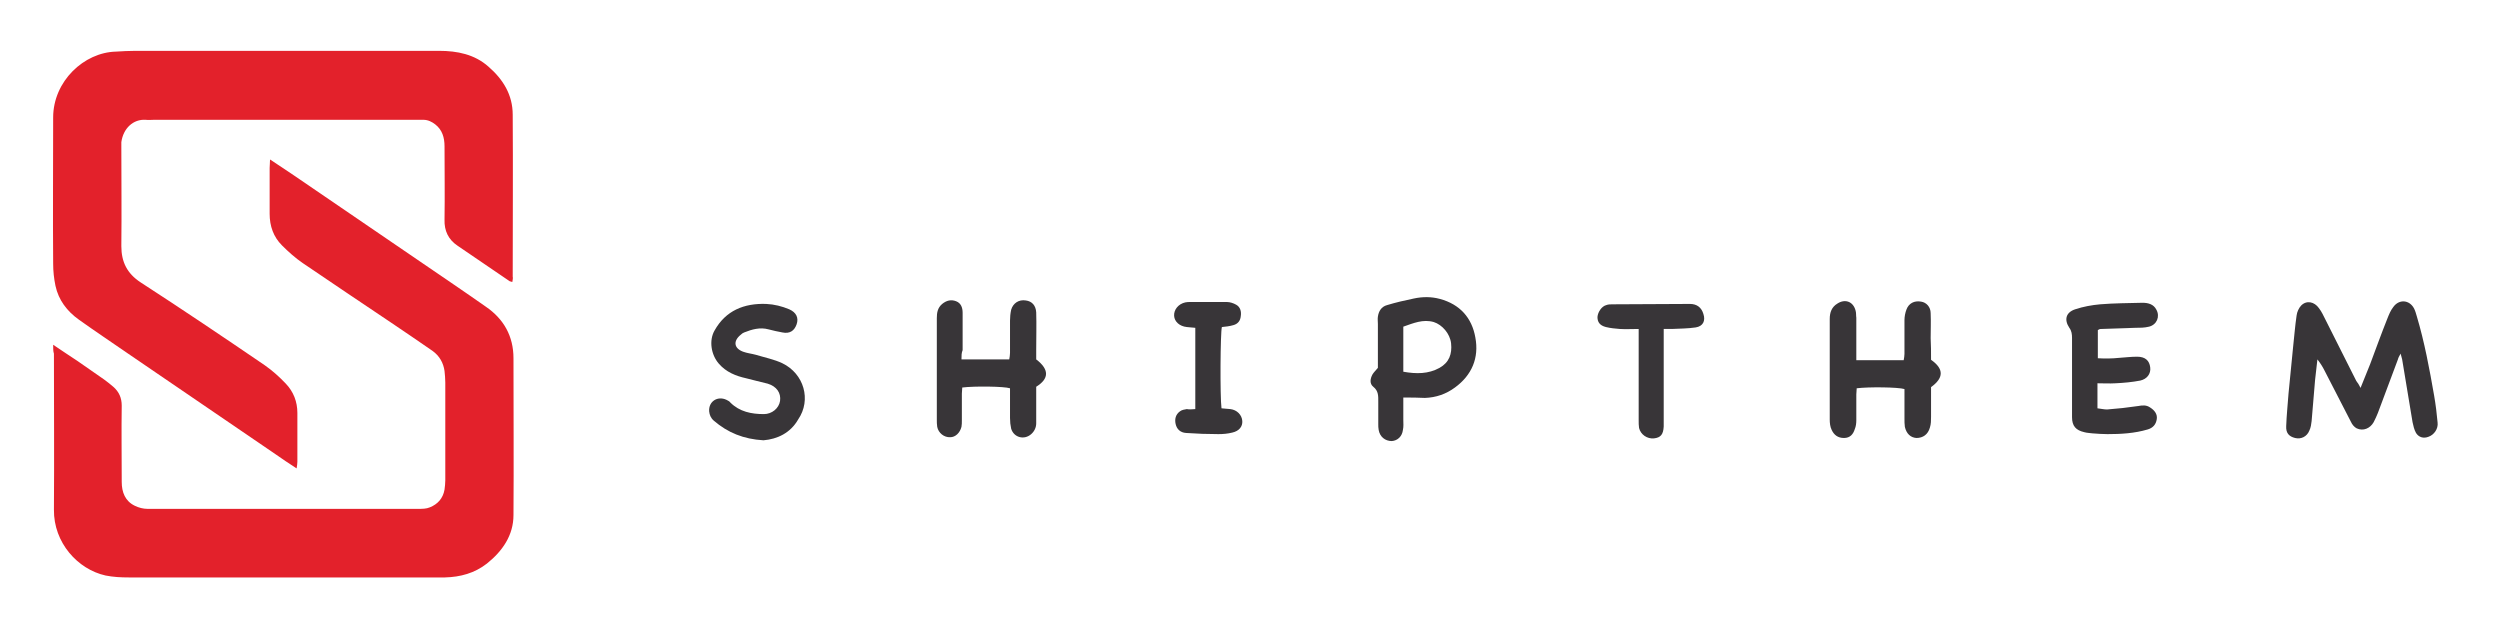 <?xml version="1.0" encoding="utf-8"?>
<!-- Generator: Adobe Illustrator 22.1.0, SVG Export Plug-In . SVG Version: 6.00 Build 0)  -->
<svg version="1.1" id="Calque_1" xmlns="http://www.w3.org/2000/svg" xmlns:xlink="http://www.w3.org/1999/xlink" x="0px" y="0px"
	 viewBox="0 0 649 166" style="enable-background:new 0 0 649 166;" xml:space="preserve">
<style type="text/css">
	.st0{fill:#E3212B;}
	.st1{fill:#383538;}
</style>
<path class="st0" d="M13.8,89.5c2.4,1.6,4.3,2.9,6.3,4.2c2.3,1.6,4.6,3.2,6.9,4.8c0.8,0.6,1.6,1.2,2.4,1.9c1.5,1.3,2.2,2.9,2.2,4.9
	c-0.1,6.6,0,13.2,0,19.8c0,2.7,0.9,5,3.4,6.2c1,0.5,2.2,0.8,3.3,0.8c23.4,0,46.8,0,70.3,0c1,0,2.1,0,3-0.4c2-0.8,3.4-2.3,3.8-4.6
	c0.1-0.8,0.2-1.6,0.2-2.4c0-8.5,0-17,0-25.4c0-1-0.1-2-0.2-3c-0.3-2.1-1.3-3.9-3.1-5.2c-3.5-2.4-7.1-4.9-10.7-7.3
	c-7.7-5.2-15.4-10.3-23-15.5c-1.9-1.3-3.7-2.9-5.4-4.6c-2.2-2.2-3.2-5-3.2-8.2c0-4,0-7.9,0-11.9c0-0.6,0.1-1.3,0.1-2.2
	c2.2,1.5,4.3,2.8,6.3,4.2c11.1,7.6,22.3,15.2,33.4,22.8c5.4,3.7,10.9,7.4,16.3,11.2c4.7,3.2,7.2,7.7,7.2,13.4
	c0,13.6,0.1,27.2,0,40.7c0,5.3-2.9,9.4-6.9,12.6c-3.2,2.5-6.9,3.5-10.9,3.6c-1.4,0-2.9,0-4.3,0c-25.9,0-51.9,0-77.8,0
	c-2,0-4-0.1-6-0.5c-7.2-1.6-13.5-8.5-13.4-17.1c0.1-13.5,0-27,0-40.5C13.8,91.2,13.8,90.6,13.8,89.5z"/>
<path class="st0" d="M133,73.2c-0.3-0.1-0.5-0.1-0.7-0.2c-4.5-3.1-9-6.1-13.5-9.2c-2.4-1.6-3.5-3.9-3.4-6.8c0.1-6.3,0-12.6,0-19
	c0-2.3-0.6-4.3-2.4-5.7c-0.9-0.7-1.9-1.2-3.1-1.2c-1.2,0-2.4,0-3.7,0c-22.1,0-44.1,0-66.2,0c-0.7,0-1.4,0.1-2.2,0
	c-3.2-0.2-5.8,2.2-6.3,5.8c0,0.4,0,0.7,0,1.1c0,8.6,0.1,17.2,0,25.9c0,4.1,1.5,7.1,5,9.4C47.3,80.3,58,87.5,68.7,94.8
	c2,1.4,3.8,3,5.5,4.8c2,2.1,3,4.7,3,7.6c0,4.2,0,8.5,0,12.7c0,0.5-0.1,1-0.2,1.7c-2-1.3-3.8-2.5-5.5-3.7
	c-12.8-8.7-25.6-17.5-38.4-26.2c-4.2-2.9-8.4-5.7-12.6-8.7c-3.1-2.2-5.3-5.1-6.1-8.8c-0.4-1.9-0.6-3.8-0.6-5.8
	c-0.1-12.6,0-25.3,0-37.9c0-9.4,8-16.9,16.3-17.1c1.7-0.1,3.3-0.2,5-0.2c26.3,0,52.6,0,78.9,0c4.7,0,9.2,0.9,12.8,4.1
	c3.8,3.3,6.3,7.3,6.3,12.5c0.1,14,0,28,0,42C133.2,72.2,133.1,72.6,133,73.2z"/>
<path class="st1" d="M612.8,100.7c0.9-2.2,1.7-4.2,2.5-6.2c1.5-4,2.9-7.9,4.5-11.9c0.4-1,0.8-2,1.5-2.9c1.5-2.1,4.2-1.9,5.4,0.4
	c0.3,0.6,0.5,1.3,0.7,2c2,6.7,3.3,13.7,4.5,20.6c0.4,2.3,0.7,4.7,0.9,7c0.2,1.6-0.9,3.2-2.4,3.7c-1.3,0.5-2.5,0.1-3.2-1
	c-0.5-0.9-0.7-1.9-0.9-2.8c-0.9-5.4-1.8-10.9-2.7-16.3c-0.1-0.4-0.2-0.8-0.4-1.5c-0.3,0.6-0.6,1-0.7,1.5c-1.7,4.6-3.5,9.3-5.2,13.9
	c-0.3,0.8-0.7,1.6-1.1,2.4c-0.9,1.6-2.7,2.4-4.4,1.6c-0.6-0.3-1.2-1-1.5-1.7c-2.3-4.4-4.5-8.8-6.8-13.2c-0.5-1-1.1-2-1.9-3
	c-0.2,1.8-0.4,3.5-0.6,5.3c-0.3,3.6-0.6,7.1-0.9,10.7c-0.1,0.8-0.2,1.7-0.6,2.5c-0.6,1.5-2.1,2.3-3.7,1.9c-1.6-0.4-2.4-1.3-2.3-3.1
	c0.1-2.8,0.4-5.6,0.6-8.4c0.4-4.1,0.8-8.1,1.2-12.2c0.3-2.7,0.5-5.4,0.9-8.1c0.1-0.9,0.6-2,1.2-2.6c1.4-1.4,3.4-1,4.6,0.7
	c0.7,0.9,1.2,2,1.7,3c2.7,5.3,5.3,10.6,8,15.9C612.1,99.4,612.4,99.9,612.8,100.7z"/>
<path class="st1" d="M501.3,93.4c3.4,2.4,3.3,4.7,0,7.1c0,2.5,0,5.1,0,7.7c0,0.9,0,1.9-0.3,2.8c-0.5,1.8-1.8,2.7-3.5,2.7
	c-1.5-0.1-2.6-1.1-3-2.9c-0.1-0.7-0.1-1.4-0.1-2.1c0-2.6,0-5.2,0-7.7c-1.6-0.5-9.3-0.6-12.4-0.2c0,0.5-0.1,1.1-0.1,1.6
	c0,2.2,0,4.5,0,6.7c0,0.8-0.1,1.6-0.4,2.3c-0.4,1.3-1.2,2.3-2.8,2.3c-1.6,0-2.6-0.8-3.2-2.1c-0.4-0.8-0.5-1.8-0.5-2.7
	c0-8.7,0-17.4,0-26.1c0-1.7,0.5-3.1,2-4c2-1.3,4.1-0.5,4.7,1.8c0.2,0.6,0.1,1.3,0.2,1.9c0,2.9,0,5.9,0,8.8c0,0.7,0,1.4,0,2.2
	c4.2,0,8.2,0,12.3,0c0.1-0.6,0.2-1.1,0.2-1.6c0-2.9,0-5.9,0-8.8c0-0.9,0.2-1.9,0.5-2.7c0.6-1.7,2.1-2.4,3.8-2.1
	c1.4,0.2,2.5,1.4,2.5,3c0.1,2.2,0,4.3,0,6.5C501.3,89.5,501.3,91.4,501.3,93.4z"/>
<path class="st1" d="M249.6,93.3c4.3,0,8.2,0,12.4,0c0.1-0.6,0.2-1.1,0.2-1.7c0-2.8,0-5.6,0-8.4c0-0.9,0.1-1.9,0.3-2.8
	c0.5-1.7,2-2.7,3.8-2.4c1.6,0.2,2.6,1.3,2.7,3.1c0.1,3.2,0,6.5,0,9.7c0,0.9,0,1.7,0,2.5c3.4,2.6,3.4,5,0,7.1c0,1.7,0,3.6,0,5.4
	c0,1.4,0,2.7,0,4.1c0,1.1-0.5,2.1-1.3,2.8c-1.8,1.6-4.5,0.9-5.2-1.4c-0.2-0.9-0.3-1.8-0.3-2.8c0-2.6,0-5.2,0-7.7
	c-1.5-0.5-9.2-0.6-12.4-0.2c0,0.5-0.1,1.1-0.1,1.6c0,2.3,0,4.6,0,6.9c0,0.6,0,1.2-0.1,1.7c-0.4,1.6-1.6,2.7-2.9,2.7
	c-1.6,0.1-3.1-1.1-3.4-2.7c-0.1-0.6-0.1-1.3-0.1-1.9c0-8.8,0-17.5,0-26.3c0-1.4,0.2-2.7,1.4-3.7c1.1-0.9,2.3-1.2,3.6-0.7
	c1.3,0.5,1.7,1.7,1.7,3c0,3.2,0,6.5,0,9.7C249.6,91.6,249.6,92.3,249.6,93.3z"/>
<path class="st1" d="M364.3,103.2c0,2,0,3.9,0,5.8c0,0.9,0.1,1.7-0.1,2.6c-0.2,1.7-1.4,2.8-2.9,2.9c-1.7,0-3.1-1.1-3.4-2.9
	c-0.1-0.5-0.1-1-0.1-1.5c0-1.9,0-3.9,0-5.8c0-1.4,0.1-2.8-1.3-3.9c-1-0.8-0.8-2.1-0.2-3.2c0.3-0.5,0.8-1,1.4-1.7c0-3.6,0-7.5,0-11.4
	c0-0.6-0.1-1.3,0-1.9c0.2-1.4,0.9-2.6,2.4-3c2.3-0.7,4.5-1.2,6.9-1.7c2.3-0.5,4.6-0.5,6.8,0.1c5.2,1.4,8.3,4.9,9.2,10
	c1,5.3-0.9,9.8-5.3,13c-2.3,1.7-4.9,2.6-7.8,2.7C368.2,103.2,366.3,103.2,364.3,103.2z M364.3,96.5c3.4,0.6,6.5,0.6,9.4-1
	c2.5-1.4,3.3-3.6,3-6.4c-0.3-2.5-2.3-4.8-4.5-5.5c-2.8-0.8-5.3,0.3-7.9,1.2C364.3,88.8,364.3,92.6,364.3,96.5z"/>
<path class="st1" d="M544.5,99.5c0,2.3,0,4.3,0,6.5c0.9,0.1,1.7,0.3,2.5,0.3c2.7-0.2,5.4-0.5,8.1-0.9c1.1-0.2,2.1-0.3,3.1,0.4
	c1.1,0.7,1.9,1.7,1.7,3c-0.2,1.4-1,2.3-2.4,2.7c-3.4,1-6.9,1.2-10.4,1.2c-1.3,0-2.6-0.1-3.9-0.2c-0.7-0.1-1.4-0.1-2.1-0.3
	c-2.2-0.5-3.2-1.6-3.2-3.9c0-2.6,0-5.2,0-7.7c0-4.3,0-8.6,0-12.9c0-0.9-0.1-1.8-0.7-2.6c-1.4-2.1-0.9-4,1.5-4.8
	c2.1-0.7,4.3-1.1,6.5-1.3c3.6-0.3,7.3-0.3,11-0.4c1.5,0,2.9,0.4,3.6,1.8c1,1.8,0.1,3.9-1.9,4.4c-1.2,0.3-2.4,0.3-3.6,0.3
	c-3,0.1-6,0.2-9,0.3c-0.2,0-0.4,0.1-0.7,0.3c0,2.3,0,4.7,0,7.3c1.8,0.1,3.6,0.1,5.5-0.1c1.6-0.1,3.1-0.3,4.7-0.3
	c2.1,0,3.2,1,3.4,2.8c0.2,1.6-0.8,3-2.6,3.4c-2.1,0.4-4.3,0.6-6.4,0.7C547.6,99.6,546.1,99.5,544.5,99.5z"/>
<path class="st1" d="M198.2,114.3c-5.2-0.3-9.3-2-12.9-5.1c-0.8-0.7-1.1-1.5-1.2-2.4c-0.2-2.6,2.2-4.1,4.5-3c0.4,0.2,0.8,0.4,1,0.7
	c2.4,2.4,5.5,3,8.7,3c2.1,0,3.9-1.5,4.2-3.4c0.3-2.1-0.9-3.8-3.2-4.5c-1.9-0.5-3.8-0.9-5.6-1.4c-2.7-0.6-5.2-1.6-7.1-3.8
	c-2-2.3-2.6-6-1.1-8.6c2.9-5.2,7.7-7.1,13.4-6.9c2.1,0.1,4.1,0.6,6,1.4c1.8,0.8,2.5,2.2,1.9,3.9c-0.6,1.7-1.8,2.5-3.7,2.1
	c-1.2-0.2-2.4-0.5-3.6-0.8c-2.2-0.6-4.3,0-6.3,0.8c-0.3,0.1-0.6,0.3-0.9,0.6c-2,1.6-1.8,3.5,0.6,4.4c1.1,0.4,2.2,0.5,3.3,0.8
	c2.3,0.7,4.8,1.2,6.9,2.2c5.6,2.7,7.6,9.5,4.1,14.6C205.2,112.4,201.8,114,198.2,114.3z"/>
<path class="st1" d="M425.4,85.4c-1.8,0-3.4,0.1-4.9,0c-1.2-0.1-2.4-0.2-3.6-0.5c-1.6-0.4-2.2-1.3-2.2-2.6c0.1-1.3,1.1-2.8,2.3-3.1
	c0.5-0.2,1.1-0.2,1.7-0.2c6.7,0,13.4-0.1,20-0.1c1.8,0,3,0.9,3.5,2.6c0.6,1.8-0.1,3.2-2,3.5c-2,0.3-4.1,0.3-6.2,0.4
	c-0.6,0-1.3,0-2.1,0c0,1,0,1.7,0,2.5c0,7.1,0,14.2,0,21.3c0,0.5,0,1,0,1.5c-0.1,2.1-0.8,2.9-2.5,3.1c-1.8,0.2-3.5-1-3.9-2.7
	c-0.1-0.6-0.1-1.3-0.1-1.9c0-7.1,0-14.2,0-21.3C425.4,87.1,425.4,86.4,425.4,85.4z"/>
<path class="st1" d="M310.3,106.2c0-7.2,0-14.1,0-21.1c-0.8-0.1-1.5-0.1-2.2-0.2c-1.9-0.2-3.2-1.4-3.3-2.9c-0.1-1.6,1.1-3.1,2.9-3.5
	c0.4-0.1,0.9-0.1,1.3-0.1c3.2,0,6.3,0,9.5,0c0.8,0,1.7,0.3,2.4,0.7c1.1,0.6,1.4,1.8,1.2,3c-0.1,1.2-0.8,2-1.9,2.3
	c-1,0.3-2,0.4-3,0.5c-0.4,1.4-0.5,18-0.1,21.1c0.7,0.1,1.5,0.1,2.3,0.2c1.7,0.2,3,1.5,3.1,3.1c0.1,1.4-0.8,2.6-2.6,3
	c-1.2,0.3-2.4,0.4-3.6,0.4c-2.8,0-5.6-0.1-8.4-0.3c-1.5-0.1-2.4-1-2.7-2.3c-0.3-1.3,0-2.5,1.1-3.3c0.5-0.4,1.2-0.5,1.8-0.6
	C308.6,106.3,309.4,106.3,310.3,106.2z"/>
</svg>
